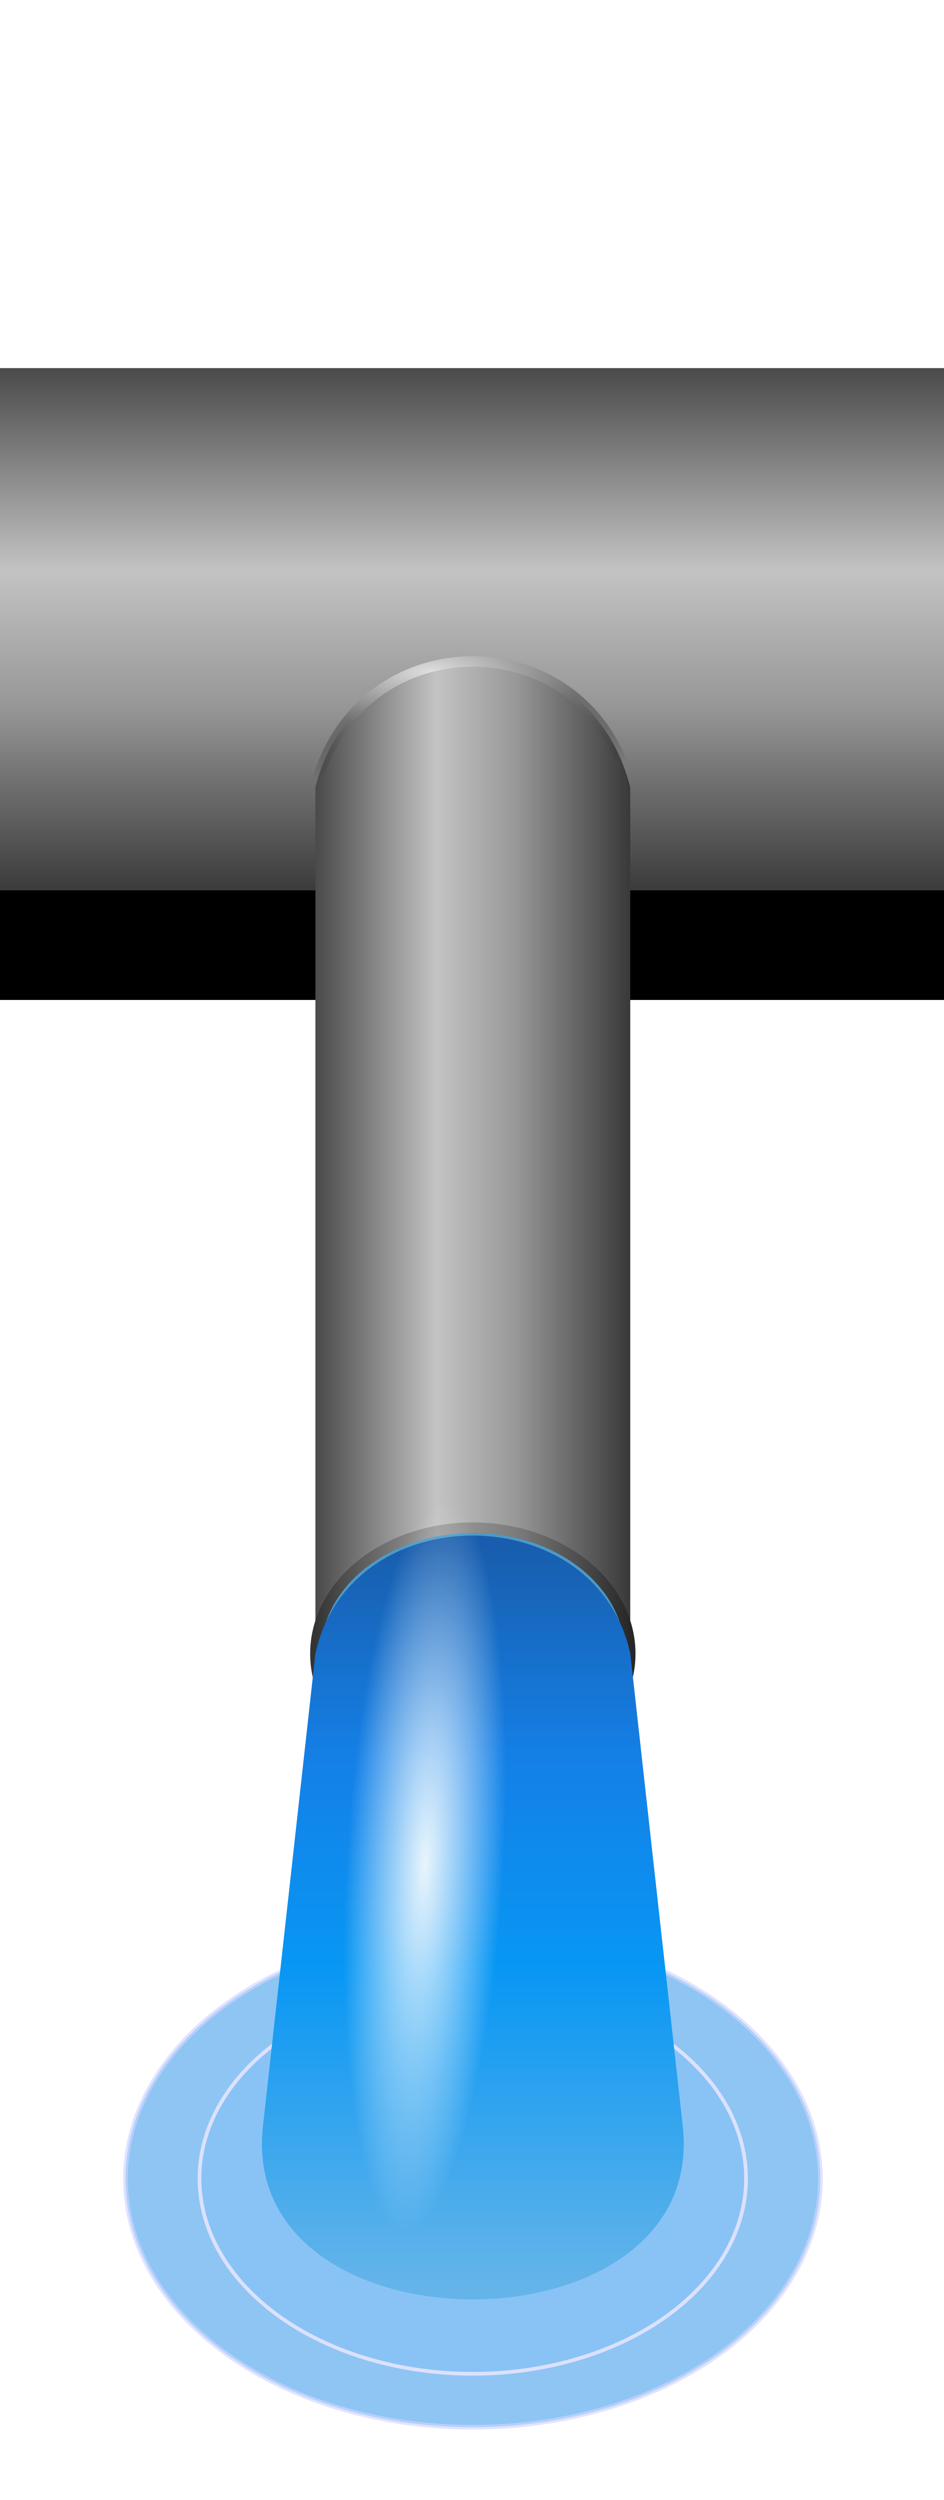 <svg height="190.5" viewBox="0 0 71.967 190.5" width="71.967" xmlns="http://www.w3.org/2000/svg" xmlns:xlink="http://www.w3.org/1999/xlink">
  <clipPath id="a">
    <path d="m18.51 0h20.097v50.397h-20.097z"/>
  </clipPath>
  <linearGradient id="b">
    <stop offset="0" stop-color="#4a4a4a"/>
    <stop offset=".385" stop-color="#c3c3c3"/>
    <stop offset=".636" stop-color="#989898"/>
    <stop offset="1" stop-color="#393939"/>
  </linearGradient>
  <linearGradient id="c" gradientUnits="userSpaceOnUse" x1="23.283" x2="29.633" xlink:href="#b" y1="37.042" y2="37.042"/>
  <linearGradient id="d" gradientUnits="userSpaceOnUse" x1="23.283" x2="29.633" y1="47.096" y2="47.096">
    <stop offset="0" stop-color="#343434"/>
    <stop offset=".385" stop-color="#9e9e9e"/>
    <stop offset=".636" stop-color="#7c7c7c"/>
    <stop offset="1" stop-color="#272727"/>
  </linearGradient>
  <radialGradient id="e" cx="26.035" cy="31.596" gradientTransform="matrix(2 0 -0 .733 -26.458 4.135)" gradientUnits="userSpaceOnUse" r="3.175">
    <stop offset="0" stop-color="#dfdfdf"/>
    <stop offset=".5" stop-color="#707070"/>
    <stop offset="1" stop-color="#2b2b2b" stop-opacity="0"/>
  </radialGradient>
  <linearGradient id="f" gradientUnits="userSpaceOnUse" x1="26.458" x2="26.458" y1="42.333" y2="57.15">
    <stop offset="0" stop-color="#195eae"/>
    <stop offset=".286" stop-color="#1480e7"/>
    <stop offset=".571" stop-color="#0897f4"/>
    <stop offset="1" stop-color="#64b4e9"/>
  </linearGradient>
  <radialGradient id="g" cx="25.929" cy="49.742" gradientTransform="matrix(1 0 0 4.667 2.413 -182.282)" gradientUnits="userSpaceOnUse" r="1.587">
    <stop offset="0" stop-color="#e8f5fd"/>
    <stop offset="1" stop-color="#fff" stop-opacity="0"/>
  </radialGradient>
  <filter id="h" color-interpolation-filters="sRGB" height="1.037" width="1.067" x="-.034" y="-.019">
    <feGaussianBlur stdDeviation=".12"/>
  </filter>
  <filter id="i" color-interpolation-filters="sRGB" height="1.067" width="1.048" x="-.024" y="-.034">
    <feGaussianBlur stdDeviation=".127"/>
  </filter>
  <filter id="j" color-interpolation-filters="sRGB" height="1.125" width="1.089" x="-.045" y="-.062">
    <feGaussianBlur stdDeviation=".254"/>
  </filter>
  <filter id="k" color-interpolation-filters="sRGB" height="4.111" width="3.369" x="-1.185" y="-1.555">
    <feGaussianBlur stdDeviation="2.09"/>
  </filter>
  <linearGradient id="l" gradientUnits="userSpaceOnUse" x1="129.016" x2="129.016" xlink:href="#b" y1="29.004" y2="69.009"/>
  <g clip-path="url(#a)" transform="matrix(3.78 0 0 3.78 -71.967 -0)">
    <path d="m10.582 30.692h36.499v3.225h-36.499z" filter="url(#k)" stroke-linecap="round" stroke-linejoin="round" stroke-width=".1" transform="translate(0 -13.758)"/>
    <path d="m26.987 13.705s2.386.269 3.175 1.058 1.058 3.175 1.058 3.175v12.7s.088 3.338-1.058 4.233c-.834.651-3.175 1.058-3.175 1.058v-12.171z" filter="url(#k)"/>
    <path d="m70.967 29.004h75.967v39.73h-75.967z" fill="url(#l)" transform="matrix(.265 0 0 .265 -.265 -.265)"/>
    <g transform="translate(2.117 -13.758)">
      <path d="m23.283 29.633c.847-3.387 5.503-3.387 6.35 0v16.933h-6.35z" fill="url(#c)" stroke="url(#e)" stroke-linecap="round" stroke-linejoin="round" stroke-width=".212"/>
      <ellipse cx="26.458" cy="47.096" fill="#4c9ac8" rx="3.175" ry="2.54" stroke="url(#d)" stroke-linecap="round" stroke-linejoin="round" stroke-width=".212"/>
      <path d="m24.342 30.692h4.233v4.233h-4.233z" fill="none"/>
      <g transform="translate(0 2.646)">
        <ellipse cx="26.458" cy="55.033" rx="7.408" ry="5.292" style="fill:#8ec5f3;stroke:#cfd5ff;stroke-width:.1;stroke-linecap:round;stroke-linejoin:round;stroke-opacity:.637;filter:url(#j)" transform="matrix(.946 0 0 .946 1.431 2.977)"/>
        <ellipse cx="26.458" cy="55.033" rx="7.408" ry="5.292" style="fill:#89c3f5;stroke:#dce1ff;stroke-width:.1;stroke-linecap:round;stroke-linejoin:round;filter:url(#i)" transform="matrix(.744 0 0 .744 6.772 14.086)"/>
        <path d="m23.283 44.45-1.058 9.525c-.518 4.662 8.984 4.652 8.467 0l-1.058-9.525c-.692-3.175-5.665-3.175-6.35 0z" fill="url(#f)" filter="url(#h)"/>
      </g>
      <ellipse cx="28.342" cy="49.845" fill="url(#g)" rx="1.587" ry="7.408" transform="matrix(.998 .056 -.056 .998 0 0)"/>
    </g>
  </g>
</svg>
